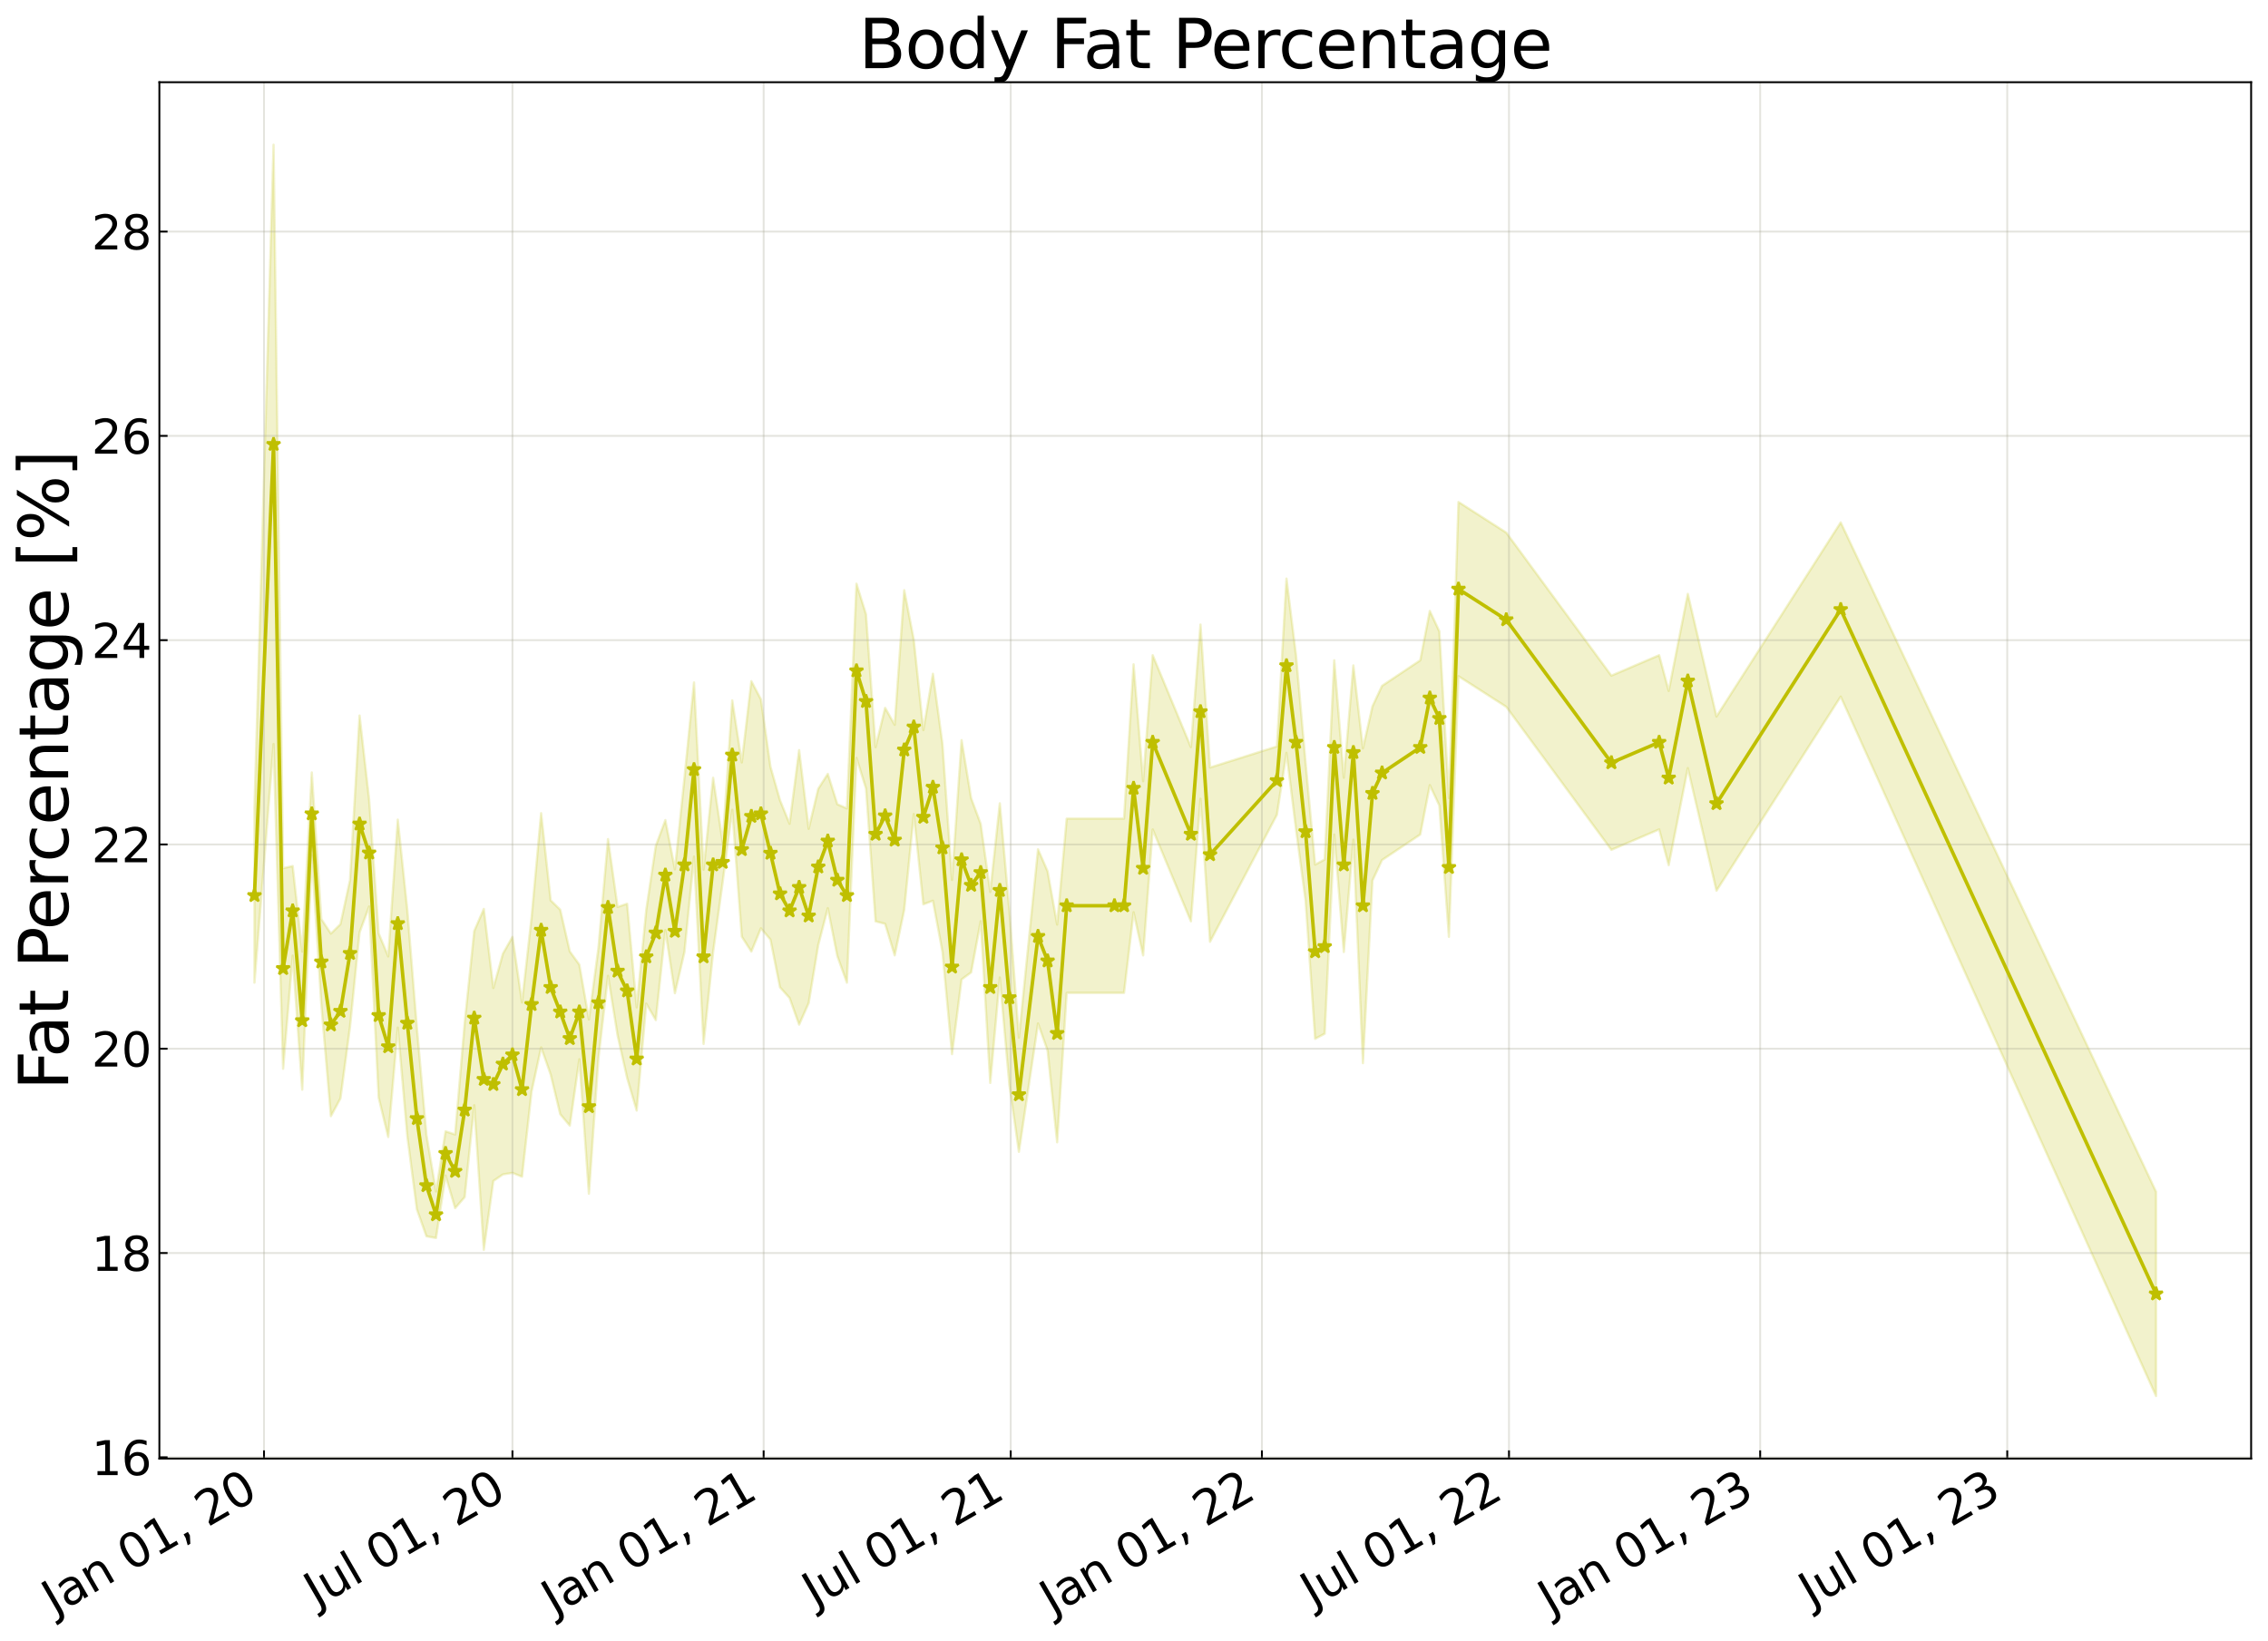 <?xml version="1.0" encoding="utf-8" standalone="no"?>
<!DOCTYPE svg PUBLIC "-//W3C//DTD SVG 1.1//EN"
  "http://www.w3.org/Graphics/SVG/1.1/DTD/svg11.dtd">
<svg xmlns:xlink="http://www.w3.org/1999/xlink" width="968.023pt" height="700.467pt" viewBox="0 0 968.023 700.467" xmlns="http://www.w3.org/2000/svg" version="1.1">
 <defs>
  <style type="text/css">*{stroke-linejoin: round; stroke-linecap: butt}</style>
 </defs>
 <g id="figure_1">
  <g id="patch_1">
   <path d="M 0 700.467 
L 968.023 700.467 
L 968.023 0 
L 0 0 
z
" style="fill: #ffffff"/>
  </g>
  <g id="axes_1">
   <g id="patch_2">
    <path d="M 68.023 622.604 
L 960.823 622.604 
L 960.823 35.084 
L 68.023 35.084 
z
" style="fill: #ffffff"/>
   </g>
   <g id="PolyCollection_1">
    <defs>
     <path id="mb2c7c4bebb" d="M 108.605 -355.394 
L 108.605 -281.029 
L 116.762 -382.883 
L 120.841 -244.258 
L 124.919 -292.542 
L 128.998 -235.33 
L 133.076 -335.435 
L 137.155 -271.588 
L 141.233 -224.013 
L 145.312 -231.615 
L 149.391 -262.198 
L 153.469 -302.425 
L 157.548 -313.525 
L 161.626 -231.913 
L 165.705 -215.136 
L 169.783 -261.824 
L 173.862 -215.404 
L 177.941 -184.23 
L 182.019 -172.743 
L 186.098 -172.029 
L 190.176 -198.68 
L 194.255 -184.769 
L 198.333 -189.467 
L 202.412 -228.708 
L 206.491 -166.968 
L 210.569 -196.36 
L 214.648 -199.16 
L 218.726 -199.829 
L 222.805 -198.188 
L 226.883 -234.521 
L 230.962 -253.4 
L 235.041 -241.788 
L 239.119 -224.854 
L 243.198 -219.988 
L 247.276 -248.318 
L 251.355 -190.921 
L 255.434 -248.85 
L 259.512 -283.94 
L 263.591 -258.565 
L 267.669 -240.335 
L 271.748 -226.433 
L 275.826 -272.071 
L 279.905 -265.042 
L 283.984 -303.452 
L 288.062 -276.52 
L 292.141 -294.109 
L 296.219 -334.803 
L 300.298 -254.868 
L 304.376 -294.109 
L 308.455 -324.009 
L 312.534 -354.809 
L 316.612 -300.649 
L 320.691 -294.293 
L 324.769 -304.215 
L 328.848 -299.394 
L 332.926 -279.024 
L 337.005 -274.489 
L 341.084 -263.112 
L 345.162 -272.309 
L 349.241 -297.054 
L 353.319 -312.8 
L 357.398 -292.343 
L 361.476 -281.029 
L 365.555 -376.95 
L 369.634 -363.87 
L 373.712 -307.189 
L 377.791 -306.127 
L 381.869 -292.67 
L 385.948 -312.14 
L 390.026 -352.97 
L 394.105 -314.456 
L 398.184 -315.986 
L 402.262 -294.189 
L 406.341 -250.508 
L 410.419 -282.392 
L 414.498 -285.389 
L 418.576 -307.254 
L 422.655 -238.225 
L 426.734 -283.209 
L 430.812 -237.428 
L 434.891 -208.817 
L 443.048 -263.588 
L 447.127 -252.038 
L 451.205 -212.883 
L 455.284 -276.669 
L 475.677 -276.669 
L 479.755 -276.669 
L 483.834 -311.084 
L 487.912 -292.656 
L 491.991 -346.43 
L 508.305 -307.189 
L 512.384 -359.51 
L 516.462 -298.469 
L 545.012 -352.679 
L 549.091 -379.13 
L 553.169 -346.43 
L 557.248 -315.991 
L 561.327 -257.048 
L 565.405 -259.228 
L 569.484 -344.25 
L 573.562 -294.109 
L 577.641 -342.069 
L 581.719 -246.658 
L 585.798 -324.629 
L 589.877 -333.349 
L 606.191 -344.25 
L 610.27 -365.323 
L 614.348 -356.603 
L 618.427 -300.57 
L 622.505 -411.83 
L 642.898 -398.75 
L 687.762 -337.709 
L 708.155 -346.43 
L 712.234 -331.169 
L 720.391 -372.59 
L 732.627 -320.269 
L 785.648 -403.11 
L 920.241 -104.568 
L 920.241 -191.77 
L 920.241 -191.77 
L 785.648 -477.475 
L 732.627 -394.634 
L 720.391 -446.955 
L 712.234 -405.535 
L 708.155 -420.795 
L 687.762 -412.075 
L 642.898 -473.115 
L 622.505 -486.196 
L 618.427 -359.833 
L 614.348 -430.968 
L 610.27 -439.688 
L 606.191 -418.615 
L 589.877 -407.715 
L 585.798 -398.994 
L 581.719 -381.044 
L 577.641 -416.435 
L 573.562 -368.474 
L 569.484 -418.615 
L 565.405 -333.594 
L 561.327 -331.414 
L 557.248 -374.932 
L 553.169 -420.795 
L 549.091 -453.495 
L 545.012 -381.845 
L 516.462 -372.834 
L 512.384 -433.875 
L 508.305 -381.554 
L 491.991 -420.795 
L 487.912 -367.021 
L 483.834 -416.9 
L 479.755 -351.034 
L 475.677 -351.034 
L 455.284 -351.034 
L 451.205 -305.818 
L 447.127 -328.576 
L 443.048 -337.954 
L 434.891 -257.564 
L 430.812 -311.793 
L 426.734 -357.574 
L 422.655 -319.716 
L 418.576 -348.789 
L 414.498 -359.754 
L 410.419 -384.551 
L 406.341 -324.873 
L 402.262 -382.927 
L 398.184 -412.87 
L 394.105 -388.821 
L 390.026 -427.335 
L 385.948 -448.544 
L 381.869 -391.09 
L 377.791 -398.313 
L 373.712 -381.554 
L 369.634 -438.235 
L 365.555 -451.315 
L 361.476 -355.394 
L 357.398 -357.16 
L 353.319 -370.13 
L 349.241 -363.785 
L 345.162 -346.674 
L 341.084 -380.287 
L 337.005 -348.854 
L 332.926 -358.852 
L 328.848 -373.155 
L 324.769 -401.968 
L 320.691 -409.711 
L 316.612 -375.014 
L 312.534 -401.515 
L 308.455 -340.754 
L 304.376 -368.474 
L 300.298 -329.234 
L 296.219 -409.168 
L 292.141 -368.474 
L 288.062 -329.383 
L 283.984 -350.411 
L 279.905 -339.407 
L 275.826 -312.031 
L 271.748 -270.468 
L 267.669 -314.7 
L 263.591 -313.329 
L 259.512 -342.309 
L 255.434 -296.011 
L 251.355 -265.286 
L 247.276 -288.695 
L 243.198 -294.353 
L 239.119 -312.159 
L 235.041 -316.153 
L 230.962 -353.374 
L 226.883 -308.887 
L 222.805 -272.553 
L 218.726 -300.56 
L 214.648 -293.381 
L 210.569 -278.741 
L 206.491 -312.492 
L 202.412 -303.073 
L 198.333 -263.833 
L 194.255 -216.21 
L 190.176 -217.56 
L 186.098 -191.89 
L 182.019 -216.028 
L 177.941 -261.804 
L 173.862 -312.017 
L 169.783 -350.618 
L 165.705 -292.229 
L 161.626 -302.048 
L 157.548 -359.231 
L 153.469 -395.039 
L 149.391 -324.81 
L 145.312 -305.98 
L 141.233 -301.954 
L 137.155 -308.154 
L 133.076 -370.749 
L 128.998 -294.271 
L 124.919 -330.801 
L 120.841 -329.878 
L 116.762 -638.678 
L 108.605 -355.394 
z
" style="stroke: #bfbf00; stroke-opacity: 0.2"/>
    </defs>
    <g clip-path="url(#p973fe06924)">
     <use xlink:href="#mb2c7c4bebb" x="0" y="700.467" style="fill: #bfbf00; fill-opacity: 0.2; stroke: #bfbf00; stroke-opacity: 0.2"/>
    </g>
   </g>
   <g id="matplotlib.axis_1">
    <g id="xtick_1">
     <g id="line2d_1">
      <path d="M 112.683 622.604 
L 112.683 35.084 
" clip-path="url(#p973fe06924)" style="fill: none; stroke: #a5a391; stroke-opacity: 0.3; stroke-width: 0.8; stroke-linecap: square"/>
     </g>
     <g id="line2d_2">
      <defs>
       <path id="m4506cc8824" d="M 0 0 
L 0 -3.5 
" style="stroke: #000000; stroke-width: 0.8"/>
      </defs>
      <g>
       <use xlink:href="#m4506cc8824" x="112.683" y="622.604" style="stroke: #000000; stroke-width: 0.8"/>
      </g>
     </g>
     <g id="text_1">
      <!-- Jan 01, 20 -->
      <g transform="translate(23.308 689.664) rotate(-30) scale(0.2 -0.2)">
       <defs>
        <path id="DejaVuSans-4a" d="M 628 4666 
L 1259 4666 
L 1259 325 
Q 1259 -519 939 -900 
Q 619 -1281 -91 -1281 
L -331 -1281 
L -331 -750 
L -134 -750 
Q 284 -750 456 -515 
Q 628 -281 628 325 
L 628 4666 
z
" transform="scale(0.016)"/>
        <path id="DejaVuSans-61" d="M 2194 1759 
Q 1497 1759 1228 1600 
Q 959 1441 959 1056 
Q 959 750 1161 570 
Q 1363 391 1709 391 
Q 2188 391 2477 730 
Q 2766 1069 2766 1631 
L 2766 1759 
L 2194 1759 
z
M 3341 1997 
L 3341 0 
L 2766 0 
L 2766 531 
Q 2569 213 2275 61 
Q 1981 -91 1556 -91 
Q 1019 -91 701 211 
Q 384 513 384 1019 
Q 384 1609 779 1909 
Q 1175 2209 1959 2209 
L 2766 2209 
L 2766 2266 
Q 2766 2663 2505 2880 
Q 2244 3097 1772 3097 
Q 1472 3097 1187 3025 
Q 903 2953 641 2809 
L 641 3341 
Q 956 3463 1253 3523 
Q 1550 3584 1831 3584 
Q 2591 3584 2966 3190 
Q 3341 2797 3341 1997 
z
" transform="scale(0.016)"/>
        <path id="DejaVuSans-6e" d="M 3513 2113 
L 3513 0 
L 2938 0 
L 2938 2094 
Q 2938 2591 2744 2837 
Q 2550 3084 2163 3084 
Q 1697 3084 1428 2787 
Q 1159 2491 1159 1978 
L 1159 0 
L 581 0 
L 581 3500 
L 1159 3500 
L 1159 2956 
Q 1366 3272 1645 3428 
Q 1925 3584 2291 3584 
Q 2894 3584 3203 3211 
Q 3513 2838 3513 2113 
z
" transform="scale(0.016)"/>
        <path id="DejaVuSans-20" transform="scale(0.016)"/>
        <path id="DejaVuSans-30" d="M 2034 4250 
Q 1547 4250 1301 3770 
Q 1056 3291 1056 2328 
Q 1056 1369 1301 889 
Q 1547 409 2034 409 
Q 2525 409 2770 889 
Q 3016 1369 3016 2328 
Q 3016 3291 2770 3770 
Q 2525 4250 2034 4250 
z
M 2034 4750 
Q 2819 4750 3233 4129 
Q 3647 3509 3647 2328 
Q 3647 1150 3233 529 
Q 2819 -91 2034 -91 
Q 1250 -91 836 529 
Q 422 1150 422 2328 
Q 422 3509 836 4129 
Q 1250 4750 2034 4750 
z
" transform="scale(0.016)"/>
        <path id="DejaVuSans-31" d="M 794 531 
L 1825 531 
L 1825 4091 
L 703 3866 
L 703 4441 
L 1819 4666 
L 2450 4666 
L 2450 531 
L 3481 531 
L 3481 0 
L 794 0 
L 794 531 
z
" transform="scale(0.016)"/>
        <path id="DejaVuSans-2c" d="M 750 794 
L 1409 794 
L 1409 256 
L 897 -744 
L 494 -744 
L 750 256 
L 750 794 
z
" transform="scale(0.016)"/>
        <path id="DejaVuSans-32" d="M 1228 531 
L 3431 531 
L 3431 0 
L 469 0 
L 469 531 
Q 828 903 1448 1529 
Q 2069 2156 2228 2338 
Q 2531 2678 2651 2914 
Q 2772 3150 2772 3378 
Q 2772 3750 2511 3984 
Q 2250 4219 1831 4219 
Q 1534 4219 1204 4116 
Q 875 4013 500 3803 
L 500 4441 
Q 881 4594 1212 4672 
Q 1544 4750 1819 4750 
Q 2544 4750 2975 4387 
Q 3406 4025 3406 3419 
Q 3406 3131 3298 2873 
Q 3191 2616 2906 2266 
Q 2828 2175 2409 1742 
Q 1991 1309 1228 531 
z
" transform="scale(0.016)"/>
       </defs>
       <use xlink:href="#DejaVuSans-4a"/>
       <use xlink:href="#DejaVuSans-61" x="29.492"/>
       <use xlink:href="#DejaVuSans-6e" x="90.771"/>
       <use xlink:href="#DejaVuSans-20" x="154.15"/>
       <use xlink:href="#DejaVuSans-30" x="185.938"/>
       <use xlink:href="#DejaVuSans-31" x="249.561"/>
       <use xlink:href="#DejaVuSans-2c" x="313.184"/>
       <use xlink:href="#DejaVuSans-20" x="344.971"/>
       <use xlink:href="#DejaVuSans-32" x="376.758"/>
       <use xlink:href="#DejaVuSans-30" x="440.381"/>
      </g>
     </g>
    </g>
    <g id="xtick_2">
     <g id="line2d_3">
      <path d="M 218.726 622.604 
L 218.726 35.084 
" clip-path="url(#p973fe06924)" style="fill: none; stroke: #a5a391; stroke-opacity: 0.3; stroke-width: 0.8; stroke-linecap: square"/>
     </g>
     <g id="line2d_4">
      <g>
       <use xlink:href="#m4506cc8824" x="218.726" y="622.604" style="stroke: #000000; stroke-width: 0.8"/>
      </g>
     </g>
     <g id="text_2">
      <!-- Jul 01, 20 -->
      <g transform="translate(135.154 686.314) rotate(-30) scale(0.2 -0.2)">
       <defs>
        <path id="DejaVuSans-75" d="M 544 1381 
L 544 3500 
L 1119 3500 
L 1119 1403 
Q 1119 906 1312 657 
Q 1506 409 1894 409 
Q 2359 409 2629 706 
Q 2900 1003 2900 1516 
L 2900 3500 
L 3475 3500 
L 3475 0 
L 2900 0 
L 2900 538 
Q 2691 219 2414 64 
Q 2138 -91 1772 -91 
Q 1169 -91 856 284 
Q 544 659 544 1381 
z
M 1991 3584 
L 1991 3584 
z
" transform="scale(0.016)"/>
        <path id="DejaVuSans-6c" d="M 603 4863 
L 1178 4863 
L 1178 0 
L 603 0 
L 603 4863 
z
" transform="scale(0.016)"/>
       </defs>
       <use xlink:href="#DejaVuSans-4a"/>
       <use xlink:href="#DejaVuSans-75" x="29.492"/>
       <use xlink:href="#DejaVuSans-6c" x="92.871"/>
       <use xlink:href="#DejaVuSans-20" x="120.654"/>
       <use xlink:href="#DejaVuSans-30" x="152.441"/>
       <use xlink:href="#DejaVuSans-31" x="216.064"/>
       <use xlink:href="#DejaVuSans-2c" x="279.688"/>
       <use xlink:href="#DejaVuSans-20" x="311.475"/>
       <use xlink:href="#DejaVuSans-32" x="343.262"/>
       <use xlink:href="#DejaVuSans-30" x="406.885"/>
      </g>
     </g>
    </g>
    <g id="xtick_3">
     <g id="line2d_5">
      <path d="M 325.935 622.604 
L 325.935 35.084 
" clip-path="url(#p973fe06924)" style="fill: none; stroke: #a5a391; stroke-opacity: 0.3; stroke-width: 0.8; stroke-linecap: square"/>
     </g>
     <g id="line2d_6">
      <g>
       <use xlink:href="#m4506cc8824" x="325.935" y="622.604" style="stroke: #000000; stroke-width: 0.8"/>
      </g>
     </g>
     <g id="text_3">
      <!-- Jan 01, 21 -->
      <g transform="translate(236.56 689.664) rotate(-30) scale(0.2 -0.2)">
       <use xlink:href="#DejaVuSans-4a"/>
       <use xlink:href="#DejaVuSans-61" x="29.492"/>
       <use xlink:href="#DejaVuSans-6e" x="90.771"/>
       <use xlink:href="#DejaVuSans-20" x="154.15"/>
       <use xlink:href="#DejaVuSans-30" x="185.938"/>
       <use xlink:href="#DejaVuSans-31" x="249.561"/>
       <use xlink:href="#DejaVuSans-2c" x="313.184"/>
       <use xlink:href="#DejaVuSans-20" x="344.971"/>
       <use xlink:href="#DejaVuSans-32" x="376.758"/>
       <use xlink:href="#DejaVuSans-31" x="440.381"/>
      </g>
     </g>
    </g>
    <g id="xtick_4">
     <g id="line2d_7">
      <path d="M 431.395 622.604 
L 431.395 35.084 
" clip-path="url(#p973fe06924)" style="fill: none; stroke: #a5a391; stroke-opacity: 0.3; stroke-width: 0.8; stroke-linecap: square"/>
     </g>
     <g id="line2d_8">
      <g>
       <use xlink:href="#m4506cc8824" x="431.395" y="622.604" style="stroke: #000000; stroke-width: 0.8"/>
      </g>
     </g>
     <g id="text_4">
      <!-- Jul 01, 21 -->
      <g transform="translate(347.822 686.314) rotate(-30) scale(0.2 -0.2)">
       <use xlink:href="#DejaVuSans-4a"/>
       <use xlink:href="#DejaVuSans-75" x="29.492"/>
       <use xlink:href="#DejaVuSans-6c" x="92.871"/>
       <use xlink:href="#DejaVuSans-20" x="120.654"/>
       <use xlink:href="#DejaVuSans-30" x="152.441"/>
       <use xlink:href="#DejaVuSans-31" x="216.064"/>
       <use xlink:href="#DejaVuSans-2c" x="279.688"/>
       <use xlink:href="#DejaVuSans-20" x="311.475"/>
       <use xlink:href="#DejaVuSans-32" x="343.262"/>
       <use xlink:href="#DejaVuSans-31" x="406.885"/>
      </g>
     </g>
    </g>
    <g id="xtick_5">
     <g id="line2d_9">
      <path d="M 538.603 622.604 
L 538.603 35.084 
" clip-path="url(#p973fe06924)" style="fill: none; stroke: #a5a391; stroke-opacity: 0.3; stroke-width: 0.8; stroke-linecap: square"/>
     </g>
     <g id="line2d_10">
      <g>
       <use xlink:href="#m4506cc8824" x="538.603" y="622.604" style="stroke: #000000; stroke-width: 0.8"/>
      </g>
     </g>
     <g id="text_5">
      <!-- Jan 01, 22 -->
      <g transform="translate(449.228 689.664) rotate(-30) scale(0.2 -0.2)">
       <use xlink:href="#DejaVuSans-4a"/>
       <use xlink:href="#DejaVuSans-61" x="29.492"/>
       <use xlink:href="#DejaVuSans-6e" x="90.771"/>
       <use xlink:href="#DejaVuSans-20" x="154.15"/>
       <use xlink:href="#DejaVuSans-30" x="185.938"/>
       <use xlink:href="#DejaVuSans-31" x="249.561"/>
       <use xlink:href="#DejaVuSans-2c" x="313.184"/>
       <use xlink:href="#DejaVuSans-20" x="344.971"/>
       <use xlink:href="#DejaVuSans-32" x="376.758"/>
       <use xlink:href="#DejaVuSans-32" x="440.381"/>
      </g>
     </g>
    </g>
    <g id="xtick_6">
     <g id="line2d_11">
      <path d="M 644.063 622.604 
L 644.063 35.084 
" clip-path="url(#p973fe06924)" style="fill: none; stroke: #a5a391; stroke-opacity: 0.3; stroke-width: 0.8; stroke-linecap: square"/>
     </g>
     <g id="line2d_12">
      <g>
       <use xlink:href="#m4506cc8824" x="644.063" y="622.604" style="stroke: #000000; stroke-width: 0.8"/>
      </g>
     </g>
     <g id="text_6">
      <!-- Jul 01, 22 -->
      <g transform="translate(560.491 686.314) rotate(-30) scale(0.2 -0.2)">
       <use xlink:href="#DejaVuSans-4a"/>
       <use xlink:href="#DejaVuSans-75" x="29.492"/>
       <use xlink:href="#DejaVuSans-6c" x="92.871"/>
       <use xlink:href="#DejaVuSans-20" x="120.654"/>
       <use xlink:href="#DejaVuSans-30" x="152.441"/>
       <use xlink:href="#DejaVuSans-31" x="216.064"/>
       <use xlink:href="#DejaVuSans-2c" x="279.688"/>
       <use xlink:href="#DejaVuSans-20" x="311.475"/>
       <use xlink:href="#DejaVuSans-32" x="343.262"/>
       <use xlink:href="#DejaVuSans-32" x="406.885"/>
      </g>
     </g>
    </g>
    <g id="xtick_7">
     <g id="line2d_13">
      <path d="M 751.272 622.604 
L 751.272 35.084 
" clip-path="url(#p973fe06924)" style="fill: none; stroke: #a5a391; stroke-opacity: 0.3; stroke-width: 0.8; stroke-linecap: square"/>
     </g>
     <g id="line2d_14">
      <g>
       <use xlink:href="#m4506cc8824" x="751.272" y="622.604" style="stroke: #000000; stroke-width: 0.8"/>
      </g>
     </g>
     <g id="text_7">
      <!-- Jan 01, 23 -->
      <g transform="translate(661.897 689.664) rotate(-30) scale(0.2 -0.2)">
       <defs>
        <path id="DejaVuSans-33" d="M 2597 2516 
Q 3050 2419 3304 2112 
Q 3559 1806 3559 1356 
Q 3559 666 3084 287 
Q 2609 -91 1734 -91 
Q 1441 -91 1130 -33 
Q 819 25 488 141 
L 488 750 
Q 750 597 1062 519 
Q 1375 441 1716 441 
Q 2309 441 2620 675 
Q 2931 909 2931 1356 
Q 2931 1769 2642 2001 
Q 2353 2234 1838 2234 
L 1294 2234 
L 1294 2753 
L 1863 2753 
Q 2328 2753 2575 2939 
Q 2822 3125 2822 3475 
Q 2822 3834 2567 4026 
Q 2313 4219 1838 4219 
Q 1578 4219 1281 4162 
Q 984 4106 628 3988 
L 628 4550 
Q 988 4650 1302 4700 
Q 1616 4750 1894 4750 
Q 2613 4750 3031 4423 
Q 3450 4097 3450 3541 
Q 3450 3153 3228 2886 
Q 3006 2619 2597 2516 
z
" transform="scale(0.016)"/>
       </defs>
       <use xlink:href="#DejaVuSans-4a"/>
       <use xlink:href="#DejaVuSans-61" x="29.492"/>
       <use xlink:href="#DejaVuSans-6e" x="90.771"/>
       <use xlink:href="#DejaVuSans-20" x="154.15"/>
       <use xlink:href="#DejaVuSans-30" x="185.938"/>
       <use xlink:href="#DejaVuSans-31" x="249.561"/>
       <use xlink:href="#DejaVuSans-2c" x="313.184"/>
       <use xlink:href="#DejaVuSans-20" x="344.971"/>
       <use xlink:href="#DejaVuSans-32" x="376.758"/>
       <use xlink:href="#DejaVuSans-33" x="440.381"/>
      </g>
     </g>
    </g>
    <g id="xtick_8">
     <g id="line2d_15">
      <path d="M 856.732 622.604 
L 856.732 35.084 
" clip-path="url(#p973fe06924)" style="fill: none; stroke: #a5a391; stroke-opacity: 0.3; stroke-width: 0.8; stroke-linecap: square"/>
     </g>
     <g id="line2d_16">
      <g>
       <use xlink:href="#m4506cc8824" x="856.732" y="622.604" style="stroke: #000000; stroke-width: 0.8"/>
      </g>
     </g>
     <g id="text_8">
      <!-- Jul 01, 23 -->
      <g transform="translate(773.159 686.314) rotate(-30) scale(0.2 -0.2)">
       <use xlink:href="#DejaVuSans-4a"/>
       <use xlink:href="#DejaVuSans-75" x="29.492"/>
       <use xlink:href="#DejaVuSans-6c" x="92.871"/>
       <use xlink:href="#DejaVuSans-20" x="120.654"/>
       <use xlink:href="#DejaVuSans-30" x="152.441"/>
       <use xlink:href="#DejaVuSans-31" x="216.064"/>
       <use xlink:href="#DejaVuSans-2c" x="279.688"/>
       <use xlink:href="#DejaVuSans-20" x="311.475"/>
       <use xlink:href="#DejaVuSans-32" x="343.262"/>
       <use xlink:href="#DejaVuSans-33" x="406.885"/>
      </g>
     </g>
    </g>
   </g>
   <g id="matplotlib.axis_2">
    <g id="ytick_1">
     <g id="line2d_17">
      <path d="M 68.023 622.058 
L 960.823 622.058 
" clip-path="url(#p973fe06924)" style="fill: none; stroke: #a5a391; stroke-opacity: 0.3; stroke-width: 0.8; stroke-linecap: square"/>
     </g>
     <g id="line2d_18">
      <defs>
       <path id="mc41fe3b84e" d="M 0 0 
L 3.5 0 
" style="stroke: #000000; stroke-width: 0.8"/>
      </defs>
      <g>
       <use xlink:href="#mc41fe3b84e" x="68.023" y="622.058" style="stroke: #000000; stroke-width: 0.8"/>
      </g>
     </g>
     <g id="text_9">
      <!-- 16 -->
      <g transform="translate(39.073 629.657) scale(0.2 -0.2)">
       <defs>
        <path id="DejaVuSans-36" d="M 2113 2584 
Q 1688 2584 1439 2293 
Q 1191 2003 1191 1497 
Q 1191 994 1439 701 
Q 1688 409 2113 409 
Q 2538 409 2786 701 
Q 3034 994 3034 1497 
Q 3034 2003 2786 2293 
Q 2538 2584 2113 2584 
z
M 3366 4563 
L 3366 3988 
Q 3128 4100 2886 4159 
Q 2644 4219 2406 4219 
Q 1781 4219 1451 3797 
Q 1122 3375 1075 2522 
Q 1259 2794 1537 2939 
Q 1816 3084 2150 3084 
Q 2853 3084 3261 2657 
Q 3669 2231 3669 1497 
Q 3669 778 3244 343 
Q 2819 -91 2113 -91 
Q 1303 -91 875 529 
Q 447 1150 447 2328 
Q 447 3434 972 4092 
Q 1497 4750 2381 4750 
Q 2619 4750 2861 4703 
Q 3103 4656 3366 4563 
z
" transform="scale(0.016)"/>
       </defs>
       <use xlink:href="#DejaVuSans-31"/>
       <use xlink:href="#DejaVuSans-36" x="63.623"/>
      </g>
     </g>
    </g>
    <g id="ytick_2">
     <g id="line2d_19">
      <path d="M 68.023 534.857 
L 960.823 534.857 
" clip-path="url(#p973fe06924)" style="fill: none; stroke: #a5a391; stroke-opacity: 0.3; stroke-width: 0.8; stroke-linecap: square"/>
     </g>
     <g id="line2d_20">
      <g>
       <use xlink:href="#mc41fe3b84e" x="68.023" y="534.857" style="stroke: #000000; stroke-width: 0.8"/>
      </g>
     </g>
     <g id="text_10">
      <!-- 18 -->
      <g transform="translate(39.073 542.456) scale(0.2 -0.2)">
       <defs>
        <path id="DejaVuSans-38" d="M 2034 2216 
Q 1584 2216 1326 1975 
Q 1069 1734 1069 1313 
Q 1069 891 1326 650 
Q 1584 409 2034 409 
Q 2484 409 2743 651 
Q 3003 894 3003 1313 
Q 3003 1734 2745 1975 
Q 2488 2216 2034 2216 
z
M 1403 2484 
Q 997 2584 770 2862 
Q 544 3141 544 3541 
Q 544 4100 942 4425 
Q 1341 4750 2034 4750 
Q 2731 4750 3128 4425 
Q 3525 4100 3525 3541 
Q 3525 3141 3298 2862 
Q 3072 2584 2669 2484 
Q 3125 2378 3379 2068 
Q 3634 1759 3634 1313 
Q 3634 634 3220 271 
Q 2806 -91 2034 -91 
Q 1263 -91 848 271 
Q 434 634 434 1313 
Q 434 1759 690 2068 
Q 947 2378 1403 2484 
z
M 1172 3481 
Q 1172 3119 1398 2916 
Q 1625 2713 2034 2713 
Q 2441 2713 2670 2916 
Q 2900 3119 2900 3481 
Q 2900 3844 2670 4047 
Q 2441 4250 2034 4250 
Q 1625 4250 1398 4047 
Q 1172 3844 1172 3481 
z
" transform="scale(0.016)"/>
       </defs>
       <use xlink:href="#DejaVuSans-31"/>
       <use xlink:href="#DejaVuSans-38" x="63.623"/>
      </g>
     </g>
    </g>
    <g id="ytick_3">
     <g id="line2d_21">
      <path d="M 68.023 447.656 
L 960.823 447.656 
" clip-path="url(#p973fe06924)" style="fill: none; stroke: #a5a391; stroke-opacity: 0.3; stroke-width: 0.8; stroke-linecap: square"/>
     </g>
     <g id="line2d_22">
      <g>
       <use xlink:href="#mc41fe3b84e" x="68.023" y="447.656" style="stroke: #000000; stroke-width: 0.8"/>
      </g>
     </g>
     <g id="text_11">
      <!-- 20 -->
      <g transform="translate(39.073 455.255) scale(0.2 -0.2)">
       <use xlink:href="#DejaVuSans-32"/>
       <use xlink:href="#DejaVuSans-30" x="63.623"/>
      </g>
     </g>
    </g>
    <g id="ytick_4">
     <g id="line2d_23">
      <path d="M 68.023 360.455 
L 960.823 360.455 
" clip-path="url(#p973fe06924)" style="fill: none; stroke: #a5a391; stroke-opacity: 0.3; stroke-width: 0.8; stroke-linecap: square"/>
     </g>
     <g id="line2d_24">
      <g>
       <use xlink:href="#mc41fe3b84e" x="68.023" y="360.455" style="stroke: #000000; stroke-width: 0.8"/>
      </g>
     </g>
     <g id="text_12">
      <!-- 22 -->
      <g transform="translate(39.073 368.053) scale(0.2 -0.2)">
       <use xlink:href="#DejaVuSans-32"/>
       <use xlink:href="#DejaVuSans-32" x="63.623"/>
      </g>
     </g>
    </g>
    <g id="ytick_5">
     <g id="line2d_25">
      <path d="M 68.023 273.254 
L 960.823 273.254 
" clip-path="url(#p973fe06924)" style="fill: none; stroke: #a5a391; stroke-opacity: 0.3; stroke-width: 0.8; stroke-linecap: square"/>
     </g>
     <g id="line2d_26">
      <g>
       <use xlink:href="#mc41fe3b84e" x="68.023" y="273.254" style="stroke: #000000; stroke-width: 0.8"/>
      </g>
     </g>
     <g id="text_13">
      <!-- 24 -->
      <g transform="translate(39.073 280.852) scale(0.2 -0.2)">
       <defs>
        <path id="DejaVuSans-34" d="M 2419 4116 
L 825 1625 
L 2419 1625 
L 2419 4116 
z
M 2253 4666 
L 3047 4666 
L 3047 1625 
L 3713 1625 
L 3713 1100 
L 3047 1100 
L 3047 0 
L 2419 0 
L 2419 1100 
L 313 1100 
L 313 1709 
L 2253 4666 
z
" transform="scale(0.016)"/>
       </defs>
       <use xlink:href="#DejaVuSans-32"/>
       <use xlink:href="#DejaVuSans-34" x="63.623"/>
      </g>
     </g>
    </g>
    <g id="ytick_6">
     <g id="line2d_27">
      <path d="M 68.023 186.053 
L 960.823 186.053 
" clip-path="url(#p973fe06924)" style="fill: none; stroke: #a5a391; stroke-opacity: 0.3; stroke-width: 0.8; stroke-linecap: square"/>
     </g>
     <g id="line2d_28">
      <g>
       <use xlink:href="#mc41fe3b84e" x="68.023" y="186.053" style="stroke: #000000; stroke-width: 0.8"/>
      </g>
     </g>
     <g id="text_14">
      <!-- 26 -->
      <g transform="translate(39.073 193.651) scale(0.2 -0.2)">
       <use xlink:href="#DejaVuSans-32"/>
       <use xlink:href="#DejaVuSans-36" x="63.623"/>
      </g>
     </g>
    </g>
    <g id="ytick_7">
     <g id="line2d_29">
      <path d="M 68.023 98.852 
L 960.823 98.852 
" clip-path="url(#p973fe06924)" style="fill: none; stroke: #a5a391; stroke-opacity: 0.3; stroke-width: 0.8; stroke-linecap: square"/>
     </g>
     <g id="line2d_30">
      <g>
       <use xlink:href="#mc41fe3b84e" x="68.023" y="98.852" style="stroke: #000000; stroke-width: 0.8"/>
      </g>
     </g>
     <g id="text_15">
      <!-- 28 -->
      <g transform="translate(39.073 106.45) scale(0.2 -0.2)">
       <use xlink:href="#DejaVuSans-32"/>
       <use xlink:href="#DejaVuSans-38" x="63.623"/>
      </g>
     </g>
    </g>
    <g id="text_16">
     <!-- Fat Percentage [%] -->
     <g transform="translate(29.084 465.346) rotate(-90) scale(0.288 -0.288)">
      <defs>
       <path id="DejaVuSans-46" d="M 628 4666 
L 3309 4666 
L 3309 4134 
L 1259 4134 
L 1259 2759 
L 3109 2759 
L 3109 2228 
L 1259 2228 
L 1259 0 
L 628 0 
L 628 4666 
z
" transform="scale(0.016)"/>
       <path id="DejaVuSans-74" d="M 1172 4494 
L 1172 3500 
L 2356 3500 
L 2356 3053 
L 1172 3053 
L 1172 1153 
Q 1172 725 1289 603 
Q 1406 481 1766 481 
L 2356 481 
L 2356 0 
L 1766 0 
Q 1100 0 847 248 
Q 594 497 594 1153 
L 594 3053 
L 172 3053 
L 172 3500 
L 594 3500 
L 594 4494 
L 1172 4494 
z
" transform="scale(0.016)"/>
       <path id="DejaVuSans-50" d="M 1259 4147 
L 1259 2394 
L 2053 2394 
Q 2494 2394 2734 2622 
Q 2975 2850 2975 3272 
Q 2975 3691 2734 3919 
Q 2494 4147 2053 4147 
L 1259 4147 
z
M 628 4666 
L 2053 4666 
Q 2838 4666 3239 4311 
Q 3641 3956 3641 3272 
Q 3641 2581 3239 2228 
Q 2838 1875 2053 1875 
L 1259 1875 
L 1259 0 
L 628 0 
L 628 4666 
z
" transform="scale(0.016)"/>
       <path id="DejaVuSans-65" d="M 3597 1894 
L 3597 1613 
L 953 1613 
Q 991 1019 1311 708 
Q 1631 397 2203 397 
Q 2534 397 2845 478 
Q 3156 559 3463 722 
L 3463 178 
Q 3153 47 2828 -22 
Q 2503 -91 2169 -91 
Q 1331 -91 842 396 
Q 353 884 353 1716 
Q 353 2575 817 3079 
Q 1281 3584 2069 3584 
Q 2775 3584 3186 3129 
Q 3597 2675 3597 1894 
z
M 3022 2063 
Q 3016 2534 2758 2815 
Q 2500 3097 2075 3097 
Q 1594 3097 1305 2825 
Q 1016 2553 972 2059 
L 3022 2063 
z
" transform="scale(0.016)"/>
       <path id="DejaVuSans-72" d="M 2631 2963 
Q 2534 3019 2420 3045 
Q 2306 3072 2169 3072 
Q 1681 3072 1420 2755 
Q 1159 2438 1159 1844 
L 1159 0 
L 581 0 
L 581 3500 
L 1159 3500 
L 1159 2956 
Q 1341 3275 1631 3429 
Q 1922 3584 2338 3584 
Q 2397 3584 2469 3576 
Q 2541 3569 2628 3553 
L 2631 2963 
z
" transform="scale(0.016)"/>
       <path id="DejaVuSans-63" d="M 3122 3366 
L 3122 2828 
Q 2878 2963 2633 3030 
Q 2388 3097 2138 3097 
Q 1578 3097 1268 2742 
Q 959 2388 959 1747 
Q 959 1106 1268 751 
Q 1578 397 2138 397 
Q 2388 397 2633 464 
Q 2878 531 3122 666 
L 3122 134 
Q 2881 22 2623 -34 
Q 2366 -91 2075 -91 
Q 1284 -91 818 406 
Q 353 903 353 1747 
Q 353 2603 823 3093 
Q 1294 3584 2113 3584 
Q 2378 3584 2631 3529 
Q 2884 3475 3122 3366 
z
" transform="scale(0.016)"/>
       <path id="DejaVuSans-67" d="M 2906 1791 
Q 2906 2416 2648 2759 
Q 2391 3103 1925 3103 
Q 1463 3103 1205 2759 
Q 947 2416 947 1791 
Q 947 1169 1205 825 
Q 1463 481 1925 481 
Q 2391 481 2648 825 
Q 2906 1169 2906 1791 
z
M 3481 434 
Q 3481 -459 3084 -895 
Q 2688 -1331 1869 -1331 
Q 1566 -1331 1297 -1286 
Q 1028 -1241 775 -1147 
L 775 -588 
Q 1028 -725 1275 -790 
Q 1522 -856 1778 -856 
Q 2344 -856 2625 -561 
Q 2906 -266 2906 331 
L 2906 616 
Q 2728 306 2450 153 
Q 2172 0 1784 0 
Q 1141 0 747 490 
Q 353 981 353 1791 
Q 353 2603 747 3093 
Q 1141 3584 1784 3584 
Q 2172 3584 2450 3431 
Q 2728 3278 2906 2969 
L 2906 3500 
L 3481 3500 
L 3481 434 
z
" transform="scale(0.016)"/>
       <path id="DejaVuSans-5b" d="M 550 4863 
L 1875 4863 
L 1875 4416 
L 1125 4416 
L 1125 -397 
L 1875 -397 
L 1875 -844 
L 550 -844 
L 550 4863 
z
" transform="scale(0.016)"/>
       <path id="DejaVuSans-25" d="M 4653 2053 
Q 4381 2053 4226 1822 
Q 4072 1591 4072 1178 
Q 4072 772 4226 539 
Q 4381 306 4653 306 
Q 4919 306 5073 539 
Q 5228 772 5228 1178 
Q 5228 1588 5073 1820 
Q 4919 2053 4653 2053 
z
M 4653 2450 
Q 5147 2450 5437 2106 
Q 5728 1763 5728 1178 
Q 5728 594 5436 251 
Q 5144 -91 4653 -91 
Q 4153 -91 3862 251 
Q 3572 594 3572 1178 
Q 3572 1766 3864 2108 
Q 4156 2450 4653 2450 
z
M 1428 4353 
Q 1159 4353 1004 4120 
Q 850 3888 850 3481 
Q 850 3069 1003 2837 
Q 1156 2606 1428 2606 
Q 1700 2606 1854 2837 
Q 2009 3069 2009 3481 
Q 2009 3884 1853 4118 
Q 1697 4353 1428 4353 
z
M 4250 4750 
L 4750 4750 
L 1831 -91 
L 1331 -91 
L 4250 4750 
z
M 1428 4750 
Q 1922 4750 2215 4408 
Q 2509 4066 2509 3481 
Q 2509 2891 2217 2550 
Q 1925 2209 1428 2209 
Q 931 2209 642 2551 
Q 353 2894 353 3481 
Q 353 4063 643 4406 
Q 934 4750 1428 4750 
z
" transform="scale(0.016)"/>
       <path id="DejaVuSans-5d" d="M 1947 4863 
L 1947 -844 
L 622 -844 
L 622 -397 
L 1369 -397 
L 1369 4416 
L 622 4416 
L 622 4863 
L 1947 4863 
z
" transform="scale(0.016)"/>
      </defs>
      <use xlink:href="#DejaVuSans-46"/>
      <use xlink:href="#DejaVuSans-61" x="48.395"/>
      <use xlink:href="#DejaVuSans-74" x="109.674"/>
      <use xlink:href="#DejaVuSans-20" x="148.883"/>
      <use xlink:href="#DejaVuSans-50" x="180.67"/>
      <use xlink:href="#DejaVuSans-65" x="237.348"/>
      <use xlink:href="#DejaVuSans-72" x="298.871"/>
      <use xlink:href="#DejaVuSans-63" x="337.734"/>
      <use xlink:href="#DejaVuSans-65" x="392.715"/>
      <use xlink:href="#DejaVuSans-6e" x="454.238"/>
      <use xlink:href="#DejaVuSans-74" x="517.617"/>
      <use xlink:href="#DejaVuSans-61" x="556.826"/>
      <use xlink:href="#DejaVuSans-67" x="618.105"/>
      <use xlink:href="#DejaVuSans-65" x="681.582"/>
      <use xlink:href="#DejaVuSans-20" x="743.105"/>
      <use xlink:href="#DejaVuSans-5b" x="774.893"/>
      <use xlink:href="#DejaVuSans-25" x="813.906"/>
      <use xlink:href="#DejaVuSans-5d" x="908.926"/>
     </g>
    </g>
   </g>
   <g id="line2d_31">
    <path d="M 108.605 382.255 
L 116.762 189.686 
L 120.841 413.399 
L 124.919 388.795 
L 128.998 435.666 
L 133.076 347.375 
L 137.155 410.596 
L 141.233 437.483 
L 145.312 431.669 
L 149.391 406.962 
L 153.469 351.735 
L 157.548 364.088 
L 161.626 433.486 
L 165.705 446.784 
L 169.783 394.245 
L 173.862 436.756 
L 177.941 477.45 
L 182.019 506.081 
L 186.098 518.507 
L 190.176 492.347 
L 194.255 499.977 
L 198.333 473.816 
L 202.412 434.576 
L 206.491 460.736 
L 210.569 462.916 
L 214.648 454.196 
L 218.726 450.272 
L 222.805 465.096 
L 226.883 428.763 
L 230.962 397.079 
L 235.041 421.496 
L 239.119 431.96 
L 243.198 443.296 
L 247.276 431.96 
L 251.355 472.363 
L 255.434 428.036 
L 259.512 387.342 
L 263.591 414.52 
L 267.669 422.949 
L 271.748 452.016 
L 275.826 408.416 
L 279.905 398.242 
L 283.984 373.535 
L 288.062 397.515 
L 292.141 369.175 
L 296.219 328.481 
L 300.298 408.416 
L 304.376 369.175 
L 308.455 368.085 
L 312.534 322.304 
L 316.612 362.635 
L 320.691 348.465 
L 324.769 347.375 
L 328.848 364.192 
L 332.926 381.529 
L 337.005 388.795 
L 341.084 378.767 
L 345.162 390.975 
L 349.241 370.047 
L 353.319 359.002 
L 357.398 375.715 
L 361.476 382.255 
L 365.555 286.334 
L 369.634 299.414 
L 373.712 356.095 
L 377.791 348.247 
L 381.869 358.586 
L 385.948 320.124 
L 390.026 310.314 
L 394.105 348.828 
L 398.184 336.039 
L 402.262 361.908 
L 406.341 412.776 
L 410.419 366.995 
L 414.498 377.895 
L 418.576 372.445 
L 422.655 421.496 
L 426.734 380.075 
L 430.812 425.856 
L 434.891 467.276 
L 443.048 399.695 
L 447.127 410.16 
L 451.205 441.116 
L 455.284 386.615 
L 475.677 386.615 
L 479.755 386.615 
L 483.834 336.475 
L 487.912 370.628 
L 491.991 316.854 
L 508.305 356.095 
L 512.384 303.774 
L 516.462 364.815 
L 545.012 333.205 
L 549.091 284.154 
L 553.169 316.854 
L 557.248 355.005 
L 561.327 406.236 
L 565.405 404.056 
L 569.484 319.034 
L 573.562 369.175 
L 577.641 321.214 
L 581.719 386.615 
L 585.798 338.655 
L 589.877 329.935 
L 606.191 319.034 
L 610.27 297.961 
L 614.348 306.681 
L 618.427 370.265 
L 622.505 251.454 
L 642.898 264.534 
L 687.762 325.574 
L 708.155 316.854 
L 712.234 332.115 
L 720.391 290.694 
L 732.627 343.015 
L 785.648 260.174 
L 920.241 552.297 
" clip-path="url(#p973fe06924)" style="fill: none; stroke: #bfbf00; stroke-width: 1.5; stroke-linecap: square"/>
    <defs>
     <path id="m2effba5988" d="M 0 -3 
L -0.674 -0.927 
L -2.853 -0.927 
L -1.09 0.354 
L -1.763 2.427 
L -0 1.146 
L 1.763 2.427 
L 1.09 0.354 
L 2.853 -0.927 
L 0.674 -0.927 
z
" style="stroke: #bfbf00; stroke-linejoin: bevel"/>
    </defs>
    <g clip-path="url(#p973fe06924)">
     <use xlink:href="#m2effba5988" x="108.605" y="382.255" style="fill: #bfbf00; stroke: #bfbf00; stroke-linejoin: bevel"/>
     <use xlink:href="#m2effba5988" x="116.762" y="189.686" style="fill: #bfbf00; stroke: #bfbf00; stroke-linejoin: bevel"/>
     <use xlink:href="#m2effba5988" x="120.841" y="413.399" style="fill: #bfbf00; stroke: #bfbf00; stroke-linejoin: bevel"/>
     <use xlink:href="#m2effba5988" x="124.919" y="388.795" style="fill: #bfbf00; stroke: #bfbf00; stroke-linejoin: bevel"/>
     <use xlink:href="#m2effba5988" x="128.998" y="435.666" style="fill: #bfbf00; stroke: #bfbf00; stroke-linejoin: bevel"/>
     <use xlink:href="#m2effba5988" x="133.076" y="347.375" style="fill: #bfbf00; stroke: #bfbf00; stroke-linejoin: bevel"/>
     <use xlink:href="#m2effba5988" x="137.155" y="410.596" style="fill: #bfbf00; stroke: #bfbf00; stroke-linejoin: bevel"/>
     <use xlink:href="#m2effba5988" x="141.233" y="437.483" style="fill: #bfbf00; stroke: #bfbf00; stroke-linejoin: bevel"/>
     <use xlink:href="#m2effba5988" x="145.312" y="431.669" style="fill: #bfbf00; stroke: #bfbf00; stroke-linejoin: bevel"/>
     <use xlink:href="#m2effba5988" x="149.391" y="406.962" style="fill: #bfbf00; stroke: #bfbf00; stroke-linejoin: bevel"/>
     <use xlink:href="#m2effba5988" x="153.469" y="351.735" style="fill: #bfbf00; stroke: #bfbf00; stroke-linejoin: bevel"/>
     <use xlink:href="#m2effba5988" x="157.548" y="364.088" style="fill: #bfbf00; stroke: #bfbf00; stroke-linejoin: bevel"/>
     <use xlink:href="#m2effba5988" x="161.626" y="433.486" style="fill: #bfbf00; stroke: #bfbf00; stroke-linejoin: bevel"/>
     <use xlink:href="#m2effba5988" x="165.705" y="446.784" style="fill: #bfbf00; stroke: #bfbf00; stroke-linejoin: bevel"/>
     <use xlink:href="#m2effba5988" x="169.783" y="394.245" style="fill: #bfbf00; stroke: #bfbf00; stroke-linejoin: bevel"/>
     <use xlink:href="#m2effba5988" x="173.862" y="436.756" style="fill: #bfbf00; stroke: #bfbf00; stroke-linejoin: bevel"/>
     <use xlink:href="#m2effba5988" x="177.941" y="477.45" style="fill: #bfbf00; stroke: #bfbf00; stroke-linejoin: bevel"/>
     <use xlink:href="#m2effba5988" x="182.019" y="506.081" style="fill: #bfbf00; stroke: #bfbf00; stroke-linejoin: bevel"/>
     <use xlink:href="#m2effba5988" x="186.098" y="518.507" style="fill: #bfbf00; stroke: #bfbf00; stroke-linejoin: bevel"/>
     <use xlink:href="#m2effba5988" x="190.176" y="492.347" style="fill: #bfbf00; stroke: #bfbf00; stroke-linejoin: bevel"/>
     <use xlink:href="#m2effba5988" x="194.255" y="499.977" style="fill: #bfbf00; stroke: #bfbf00; stroke-linejoin: bevel"/>
     <use xlink:href="#m2effba5988" x="198.333" y="473.816" style="fill: #bfbf00; stroke: #bfbf00; stroke-linejoin: bevel"/>
     <use xlink:href="#m2effba5988" x="202.412" y="434.576" style="fill: #bfbf00; stroke: #bfbf00; stroke-linejoin: bevel"/>
     <use xlink:href="#m2effba5988" x="206.491" y="460.736" style="fill: #bfbf00; stroke: #bfbf00; stroke-linejoin: bevel"/>
     <use xlink:href="#m2effba5988" x="210.569" y="462.916" style="fill: #bfbf00; stroke: #bfbf00; stroke-linejoin: bevel"/>
     <use xlink:href="#m2effba5988" x="214.648" y="454.196" style="fill: #bfbf00; stroke: #bfbf00; stroke-linejoin: bevel"/>
     <use xlink:href="#m2effba5988" x="218.726" y="450.272" style="fill: #bfbf00; stroke: #bfbf00; stroke-linejoin: bevel"/>
     <use xlink:href="#m2effba5988" x="222.805" y="465.096" style="fill: #bfbf00; stroke: #bfbf00; stroke-linejoin: bevel"/>
     <use xlink:href="#m2effba5988" x="226.883" y="428.763" style="fill: #bfbf00; stroke: #bfbf00; stroke-linejoin: bevel"/>
     <use xlink:href="#m2effba5988" x="230.962" y="397.079" style="fill: #bfbf00; stroke: #bfbf00; stroke-linejoin: bevel"/>
     <use xlink:href="#m2effba5988" x="235.041" y="421.496" style="fill: #bfbf00; stroke: #bfbf00; stroke-linejoin: bevel"/>
     <use xlink:href="#m2effba5988" x="239.119" y="431.96" style="fill: #bfbf00; stroke: #bfbf00; stroke-linejoin: bevel"/>
     <use xlink:href="#m2effba5988" x="243.198" y="443.296" style="fill: #bfbf00; stroke: #bfbf00; stroke-linejoin: bevel"/>
     <use xlink:href="#m2effba5988" x="247.276" y="431.96" style="fill: #bfbf00; stroke: #bfbf00; stroke-linejoin: bevel"/>
     <use xlink:href="#m2effba5988" x="251.355" y="472.363" style="fill: #bfbf00; stroke: #bfbf00; stroke-linejoin: bevel"/>
     <use xlink:href="#m2effba5988" x="255.434" y="428.036" style="fill: #bfbf00; stroke: #bfbf00; stroke-linejoin: bevel"/>
     <use xlink:href="#m2effba5988" x="259.512" y="387.342" style="fill: #bfbf00; stroke: #bfbf00; stroke-linejoin: bevel"/>
     <use xlink:href="#m2effba5988" x="263.591" y="414.52" style="fill: #bfbf00; stroke: #bfbf00; stroke-linejoin: bevel"/>
     <use xlink:href="#m2effba5988" x="267.669" y="422.949" style="fill: #bfbf00; stroke: #bfbf00; stroke-linejoin: bevel"/>
     <use xlink:href="#m2effba5988" x="271.748" y="452.016" style="fill: #bfbf00; stroke: #bfbf00; stroke-linejoin: bevel"/>
     <use xlink:href="#m2effba5988" x="275.826" y="408.416" style="fill: #bfbf00; stroke: #bfbf00; stroke-linejoin: bevel"/>
     <use xlink:href="#m2effba5988" x="279.905" y="398.242" style="fill: #bfbf00; stroke: #bfbf00; stroke-linejoin: bevel"/>
     <use xlink:href="#m2effba5988" x="283.984" y="373.535" style="fill: #bfbf00; stroke: #bfbf00; stroke-linejoin: bevel"/>
     <use xlink:href="#m2effba5988" x="288.062" y="397.515" style="fill: #bfbf00; stroke: #bfbf00; stroke-linejoin: bevel"/>
     <use xlink:href="#m2effba5988" x="292.141" y="369.175" style="fill: #bfbf00; stroke: #bfbf00; stroke-linejoin: bevel"/>
     <use xlink:href="#m2effba5988" x="296.219" y="328.481" style="fill: #bfbf00; stroke: #bfbf00; stroke-linejoin: bevel"/>
     <use xlink:href="#m2effba5988" x="300.298" y="408.416" style="fill: #bfbf00; stroke: #bfbf00; stroke-linejoin: bevel"/>
     <use xlink:href="#m2effba5988" x="304.376" y="369.175" style="fill: #bfbf00; stroke: #bfbf00; stroke-linejoin: bevel"/>
     <use xlink:href="#m2effba5988" x="308.455" y="368.085" style="fill: #bfbf00; stroke: #bfbf00; stroke-linejoin: bevel"/>
     <use xlink:href="#m2effba5988" x="312.534" y="322.304" style="fill: #bfbf00; stroke: #bfbf00; stroke-linejoin: bevel"/>
     <use xlink:href="#m2effba5988" x="316.612" y="362.635" style="fill: #bfbf00; stroke: #bfbf00; stroke-linejoin: bevel"/>
     <use xlink:href="#m2effba5988" x="320.691" y="348.465" style="fill: #bfbf00; stroke: #bfbf00; stroke-linejoin: bevel"/>
     <use xlink:href="#m2effba5988" x="324.769" y="347.375" style="fill: #bfbf00; stroke: #bfbf00; stroke-linejoin: bevel"/>
     <use xlink:href="#m2effba5988" x="328.848" y="364.192" style="fill: #bfbf00; stroke: #bfbf00; stroke-linejoin: bevel"/>
     <use xlink:href="#m2effba5988" x="332.926" y="381.529" style="fill: #bfbf00; stroke: #bfbf00; stroke-linejoin: bevel"/>
     <use xlink:href="#m2effba5988" x="337.005" y="388.795" style="fill: #bfbf00; stroke: #bfbf00; stroke-linejoin: bevel"/>
     <use xlink:href="#m2effba5988" x="341.084" y="378.767" style="fill: #bfbf00; stroke: #bfbf00; stroke-linejoin: bevel"/>
     <use xlink:href="#m2effba5988" x="345.162" y="390.975" style="fill: #bfbf00; stroke: #bfbf00; stroke-linejoin: bevel"/>
     <use xlink:href="#m2effba5988" x="349.241" y="370.047" style="fill: #bfbf00; stroke: #bfbf00; stroke-linejoin: bevel"/>
     <use xlink:href="#m2effba5988" x="353.319" y="359.002" style="fill: #bfbf00; stroke: #bfbf00; stroke-linejoin: bevel"/>
     <use xlink:href="#m2effba5988" x="357.398" y="375.715" style="fill: #bfbf00; stroke: #bfbf00; stroke-linejoin: bevel"/>
     <use xlink:href="#m2effba5988" x="361.476" y="382.255" style="fill: #bfbf00; stroke: #bfbf00; stroke-linejoin: bevel"/>
     <use xlink:href="#m2effba5988" x="365.555" y="286.334" style="fill: #bfbf00; stroke: #bfbf00; stroke-linejoin: bevel"/>
     <use xlink:href="#m2effba5988" x="369.634" y="299.414" style="fill: #bfbf00; stroke: #bfbf00; stroke-linejoin: bevel"/>
     <use xlink:href="#m2effba5988" x="373.712" y="356.095" style="fill: #bfbf00; stroke: #bfbf00; stroke-linejoin: bevel"/>
     <use xlink:href="#m2effba5988" x="377.791" y="348.247" style="fill: #bfbf00; stroke: #bfbf00; stroke-linejoin: bevel"/>
     <use xlink:href="#m2effba5988" x="381.869" y="358.586" style="fill: #bfbf00; stroke: #bfbf00; stroke-linejoin: bevel"/>
     <use xlink:href="#m2effba5988" x="385.948" y="320.124" style="fill: #bfbf00; stroke: #bfbf00; stroke-linejoin: bevel"/>
     <use xlink:href="#m2effba5988" x="390.026" y="310.314" style="fill: #bfbf00; stroke: #bfbf00; stroke-linejoin: bevel"/>
     <use xlink:href="#m2effba5988" x="394.105" y="348.828" style="fill: #bfbf00; stroke: #bfbf00; stroke-linejoin: bevel"/>
     <use xlink:href="#m2effba5988" x="398.184" y="336.039" style="fill: #bfbf00; stroke: #bfbf00; stroke-linejoin: bevel"/>
     <use xlink:href="#m2effba5988" x="402.262" y="361.908" style="fill: #bfbf00; stroke: #bfbf00; stroke-linejoin: bevel"/>
     <use xlink:href="#m2effba5988" x="406.341" y="412.776" style="fill: #bfbf00; stroke: #bfbf00; stroke-linejoin: bevel"/>
     <use xlink:href="#m2effba5988" x="410.419" y="366.995" style="fill: #bfbf00; stroke: #bfbf00; stroke-linejoin: bevel"/>
     <use xlink:href="#m2effba5988" x="414.498" y="377.895" style="fill: #bfbf00; stroke: #bfbf00; stroke-linejoin: bevel"/>
     <use xlink:href="#m2effba5988" x="418.576" y="372.445" style="fill: #bfbf00; stroke: #bfbf00; stroke-linejoin: bevel"/>
     <use xlink:href="#m2effba5988" x="422.655" y="421.496" style="fill: #bfbf00; stroke: #bfbf00; stroke-linejoin: bevel"/>
     <use xlink:href="#m2effba5988" x="426.734" y="380.075" style="fill: #bfbf00; stroke: #bfbf00; stroke-linejoin: bevel"/>
     <use xlink:href="#m2effba5988" x="430.812" y="425.856" style="fill: #bfbf00; stroke: #bfbf00; stroke-linejoin: bevel"/>
     <use xlink:href="#m2effba5988" x="434.891" y="467.276" style="fill: #bfbf00; stroke: #bfbf00; stroke-linejoin: bevel"/>
     <use xlink:href="#m2effba5988" x="443.048" y="399.695" style="fill: #bfbf00; stroke: #bfbf00; stroke-linejoin: bevel"/>
     <use xlink:href="#m2effba5988" x="447.127" y="410.16" style="fill: #bfbf00; stroke: #bfbf00; stroke-linejoin: bevel"/>
     <use xlink:href="#m2effba5988" x="451.205" y="441.116" style="fill: #bfbf00; stroke: #bfbf00; stroke-linejoin: bevel"/>
     <use xlink:href="#m2effba5988" x="455.284" y="386.615" style="fill: #bfbf00; stroke: #bfbf00; stroke-linejoin: bevel"/>
     <use xlink:href="#m2effba5988" x="475.677" y="386.615" style="fill: #bfbf00; stroke: #bfbf00; stroke-linejoin: bevel"/>
     <use xlink:href="#m2effba5988" x="479.755" y="386.615" style="fill: #bfbf00; stroke: #bfbf00; stroke-linejoin: bevel"/>
     <use xlink:href="#m2effba5988" x="483.834" y="336.475" style="fill: #bfbf00; stroke: #bfbf00; stroke-linejoin: bevel"/>
     <use xlink:href="#m2effba5988" x="487.912" y="370.628" style="fill: #bfbf00; stroke: #bfbf00; stroke-linejoin: bevel"/>
     <use xlink:href="#m2effba5988" x="491.991" y="316.854" style="fill: #bfbf00; stroke: #bfbf00; stroke-linejoin: bevel"/>
     <use xlink:href="#m2effba5988" x="508.305" y="356.095" style="fill: #bfbf00; stroke: #bfbf00; stroke-linejoin: bevel"/>
     <use xlink:href="#m2effba5988" x="512.384" y="303.774" style="fill: #bfbf00; stroke: #bfbf00; stroke-linejoin: bevel"/>
     <use xlink:href="#m2effba5988" x="516.462" y="364.815" style="fill: #bfbf00; stroke: #bfbf00; stroke-linejoin: bevel"/>
     <use xlink:href="#m2effba5988" x="545.012" y="333.205" style="fill: #bfbf00; stroke: #bfbf00; stroke-linejoin: bevel"/>
     <use xlink:href="#m2effba5988" x="549.091" y="284.154" style="fill: #bfbf00; stroke: #bfbf00; stroke-linejoin: bevel"/>
     <use xlink:href="#m2effba5988" x="553.169" y="316.854" style="fill: #bfbf00; stroke: #bfbf00; stroke-linejoin: bevel"/>
     <use xlink:href="#m2effba5988" x="557.248" y="355.005" style="fill: #bfbf00; stroke: #bfbf00; stroke-linejoin: bevel"/>
     <use xlink:href="#m2effba5988" x="561.327" y="406.236" style="fill: #bfbf00; stroke: #bfbf00; stroke-linejoin: bevel"/>
     <use xlink:href="#m2effba5988" x="565.405" y="404.056" style="fill: #bfbf00; stroke: #bfbf00; stroke-linejoin: bevel"/>
     <use xlink:href="#m2effba5988" x="569.484" y="319.034" style="fill: #bfbf00; stroke: #bfbf00; stroke-linejoin: bevel"/>
     <use xlink:href="#m2effba5988" x="573.562" y="369.175" style="fill: #bfbf00; stroke: #bfbf00; stroke-linejoin: bevel"/>
     <use xlink:href="#m2effba5988" x="577.641" y="321.214" style="fill: #bfbf00; stroke: #bfbf00; stroke-linejoin: bevel"/>
     <use xlink:href="#m2effba5988" x="581.719" y="386.615" style="fill: #bfbf00; stroke: #bfbf00; stroke-linejoin: bevel"/>
     <use xlink:href="#m2effba5988" x="585.798" y="338.655" style="fill: #bfbf00; stroke: #bfbf00; stroke-linejoin: bevel"/>
     <use xlink:href="#m2effba5988" x="589.877" y="329.935" style="fill: #bfbf00; stroke: #bfbf00; stroke-linejoin: bevel"/>
     <use xlink:href="#m2effba5988" x="606.191" y="319.034" style="fill: #bfbf00; stroke: #bfbf00; stroke-linejoin: bevel"/>
     <use xlink:href="#m2effba5988" x="610.27" y="297.961" style="fill: #bfbf00; stroke: #bfbf00; stroke-linejoin: bevel"/>
     <use xlink:href="#m2effba5988" x="614.348" y="306.681" style="fill: #bfbf00; stroke: #bfbf00; stroke-linejoin: bevel"/>
     <use xlink:href="#m2effba5988" x="618.427" y="370.265" style="fill: #bfbf00; stroke: #bfbf00; stroke-linejoin: bevel"/>
     <use xlink:href="#m2effba5988" x="622.505" y="251.454" style="fill: #bfbf00; stroke: #bfbf00; stroke-linejoin: bevel"/>
     <use xlink:href="#m2effba5988" x="642.898" y="264.534" style="fill: #bfbf00; stroke: #bfbf00; stroke-linejoin: bevel"/>
     <use xlink:href="#m2effba5988" x="687.762" y="325.574" style="fill: #bfbf00; stroke: #bfbf00; stroke-linejoin: bevel"/>
     <use xlink:href="#m2effba5988" x="708.155" y="316.854" style="fill: #bfbf00; stroke: #bfbf00; stroke-linejoin: bevel"/>
     <use xlink:href="#m2effba5988" x="712.234" y="332.115" style="fill: #bfbf00; stroke: #bfbf00; stroke-linejoin: bevel"/>
     <use xlink:href="#m2effba5988" x="720.391" y="290.694" style="fill: #bfbf00; stroke: #bfbf00; stroke-linejoin: bevel"/>
     <use xlink:href="#m2effba5988" x="732.627" y="343.015" style="fill: #bfbf00; stroke: #bfbf00; stroke-linejoin: bevel"/>
     <use xlink:href="#m2effba5988" x="785.648" y="260.174" style="fill: #bfbf00; stroke: #bfbf00; stroke-linejoin: bevel"/>
     <use xlink:href="#m2effba5988" x="920.241" y="552.297" style="fill: #bfbf00; stroke: #bfbf00; stroke-linejoin: bevel"/>
    </g>
   </g>
   <g id="patch_3">
    <path d="M 68.023 622.604 
L 68.023 35.084 
" style="fill: none; stroke: #000000; stroke-width: 0.8; stroke-linejoin: miter; stroke-linecap: square"/>
   </g>
   <g id="patch_4">
    <path d="M 960.823 622.604 
L 960.823 35.084 
" style="fill: none; stroke: #000000; stroke-width: 0.8; stroke-linejoin: miter; stroke-linecap: square"/>
   </g>
   <g id="patch_5">
    <path d="M 68.023 622.604 
L 960.823 622.604 
" style="fill: none; stroke: #000000; stroke-width: 0.8; stroke-linejoin: miter; stroke-linecap: square"/>
   </g>
   <g id="patch_6">
    <path d="M 68.023 35.084 
L 960.823 35.084 
" style="fill: none; stroke: #000000; stroke-width: 0.8; stroke-linejoin: miter; stroke-linecap: square"/>
   </g>
   <g id="text_17">
    <!-- Body Fat Percentage -->
    <g transform="translate(366.483 29.084) scale(0.288 -0.288)">
     <defs>
      <path id="DejaVuSans-42" d="M 1259 2228 
L 1259 519 
L 2272 519 
Q 2781 519 3026 730 
Q 3272 941 3272 1375 
Q 3272 1813 3026 2020 
Q 2781 2228 2272 2228 
L 1259 2228 
z
M 1259 4147 
L 1259 2741 
L 2194 2741 
Q 2656 2741 2882 2914 
Q 3109 3088 3109 3444 
Q 3109 3797 2882 3972 
Q 2656 4147 2194 4147 
L 1259 4147 
z
M 628 4666 
L 2241 4666 
Q 2963 4666 3353 4366 
Q 3744 4066 3744 3513 
Q 3744 3084 3544 2831 
Q 3344 2578 2956 2516 
Q 3422 2416 3680 2098 
Q 3938 1781 3938 1306 
Q 3938 681 3513 340 
Q 3088 0 2303 0 
L 628 0 
L 628 4666 
z
" transform="scale(0.016)"/>
      <path id="DejaVuSans-6f" d="M 1959 3097 
Q 1497 3097 1228 2736 
Q 959 2375 959 1747 
Q 959 1119 1226 758 
Q 1494 397 1959 397 
Q 2419 397 2687 759 
Q 2956 1122 2956 1747 
Q 2956 2369 2687 2733 
Q 2419 3097 1959 3097 
z
M 1959 3584 
Q 2709 3584 3137 3096 
Q 3566 2609 3566 1747 
Q 3566 888 3137 398 
Q 2709 -91 1959 -91 
Q 1206 -91 779 398 
Q 353 888 353 1747 
Q 353 2609 779 3096 
Q 1206 3584 1959 3584 
z
" transform="scale(0.016)"/>
      <path id="DejaVuSans-64" d="M 2906 2969 
L 2906 4863 
L 3481 4863 
L 3481 0 
L 2906 0 
L 2906 525 
Q 2725 213 2448 61 
Q 2172 -91 1784 -91 
Q 1150 -91 751 415 
Q 353 922 353 1747 
Q 353 2572 751 3078 
Q 1150 3584 1784 3584 
Q 2172 3584 2448 3432 
Q 2725 3281 2906 2969 
z
M 947 1747 
Q 947 1113 1208 752 
Q 1469 391 1925 391 
Q 2381 391 2643 752 
Q 2906 1113 2906 1747 
Q 2906 2381 2643 2742 
Q 2381 3103 1925 3103 
Q 1469 3103 1208 2742 
Q 947 2381 947 1747 
z
" transform="scale(0.016)"/>
      <path id="DejaVuSans-79" d="M 2059 -325 
Q 1816 -950 1584 -1140 
Q 1353 -1331 966 -1331 
L 506 -1331 
L 506 -850 
L 844 -850 
Q 1081 -850 1212 -737 
Q 1344 -625 1503 -206 
L 1606 56 
L 191 3500 
L 800 3500 
L 1894 763 
L 2988 3500 
L 3597 3500 
L 2059 -325 
z
" transform="scale(0.016)"/>
     </defs>
     <use xlink:href="#DejaVuSans-42"/>
     <use xlink:href="#DejaVuSans-6f" x="68.604"/>
     <use xlink:href="#DejaVuSans-64" x="129.785"/>
     <use xlink:href="#DejaVuSans-79" x="193.262"/>
     <use xlink:href="#DejaVuSans-20" x="252.441"/>
     <use xlink:href="#DejaVuSans-46" x="284.229"/>
     <use xlink:href="#DejaVuSans-61" x="332.623"/>
     <use xlink:href="#DejaVuSans-74" x="393.902"/>
     <use xlink:href="#DejaVuSans-20" x="433.111"/>
     <use xlink:href="#DejaVuSans-50" x="464.898"/>
     <use xlink:href="#DejaVuSans-65" x="521.576"/>
     <use xlink:href="#DejaVuSans-72" x="583.1"/>
     <use xlink:href="#DejaVuSans-63" x="621.963"/>
     <use xlink:href="#DejaVuSans-65" x="676.943"/>
     <use xlink:href="#DejaVuSans-6e" x="738.467"/>
     <use xlink:href="#DejaVuSans-74" x="801.846"/>
     <use xlink:href="#DejaVuSans-61" x="841.055"/>
     <use xlink:href="#DejaVuSans-67" x="902.334"/>
     <use xlink:href="#DejaVuSans-65" x="965.811"/>
    </g>
   </g>
  </g>
 </g>
 <defs>
  <clipPath id="p973fe06924">
   <rect x="68.023" y="35.084" width="892.8" height="587.52"/>
  </clipPath>
 </defs>
</svg>
